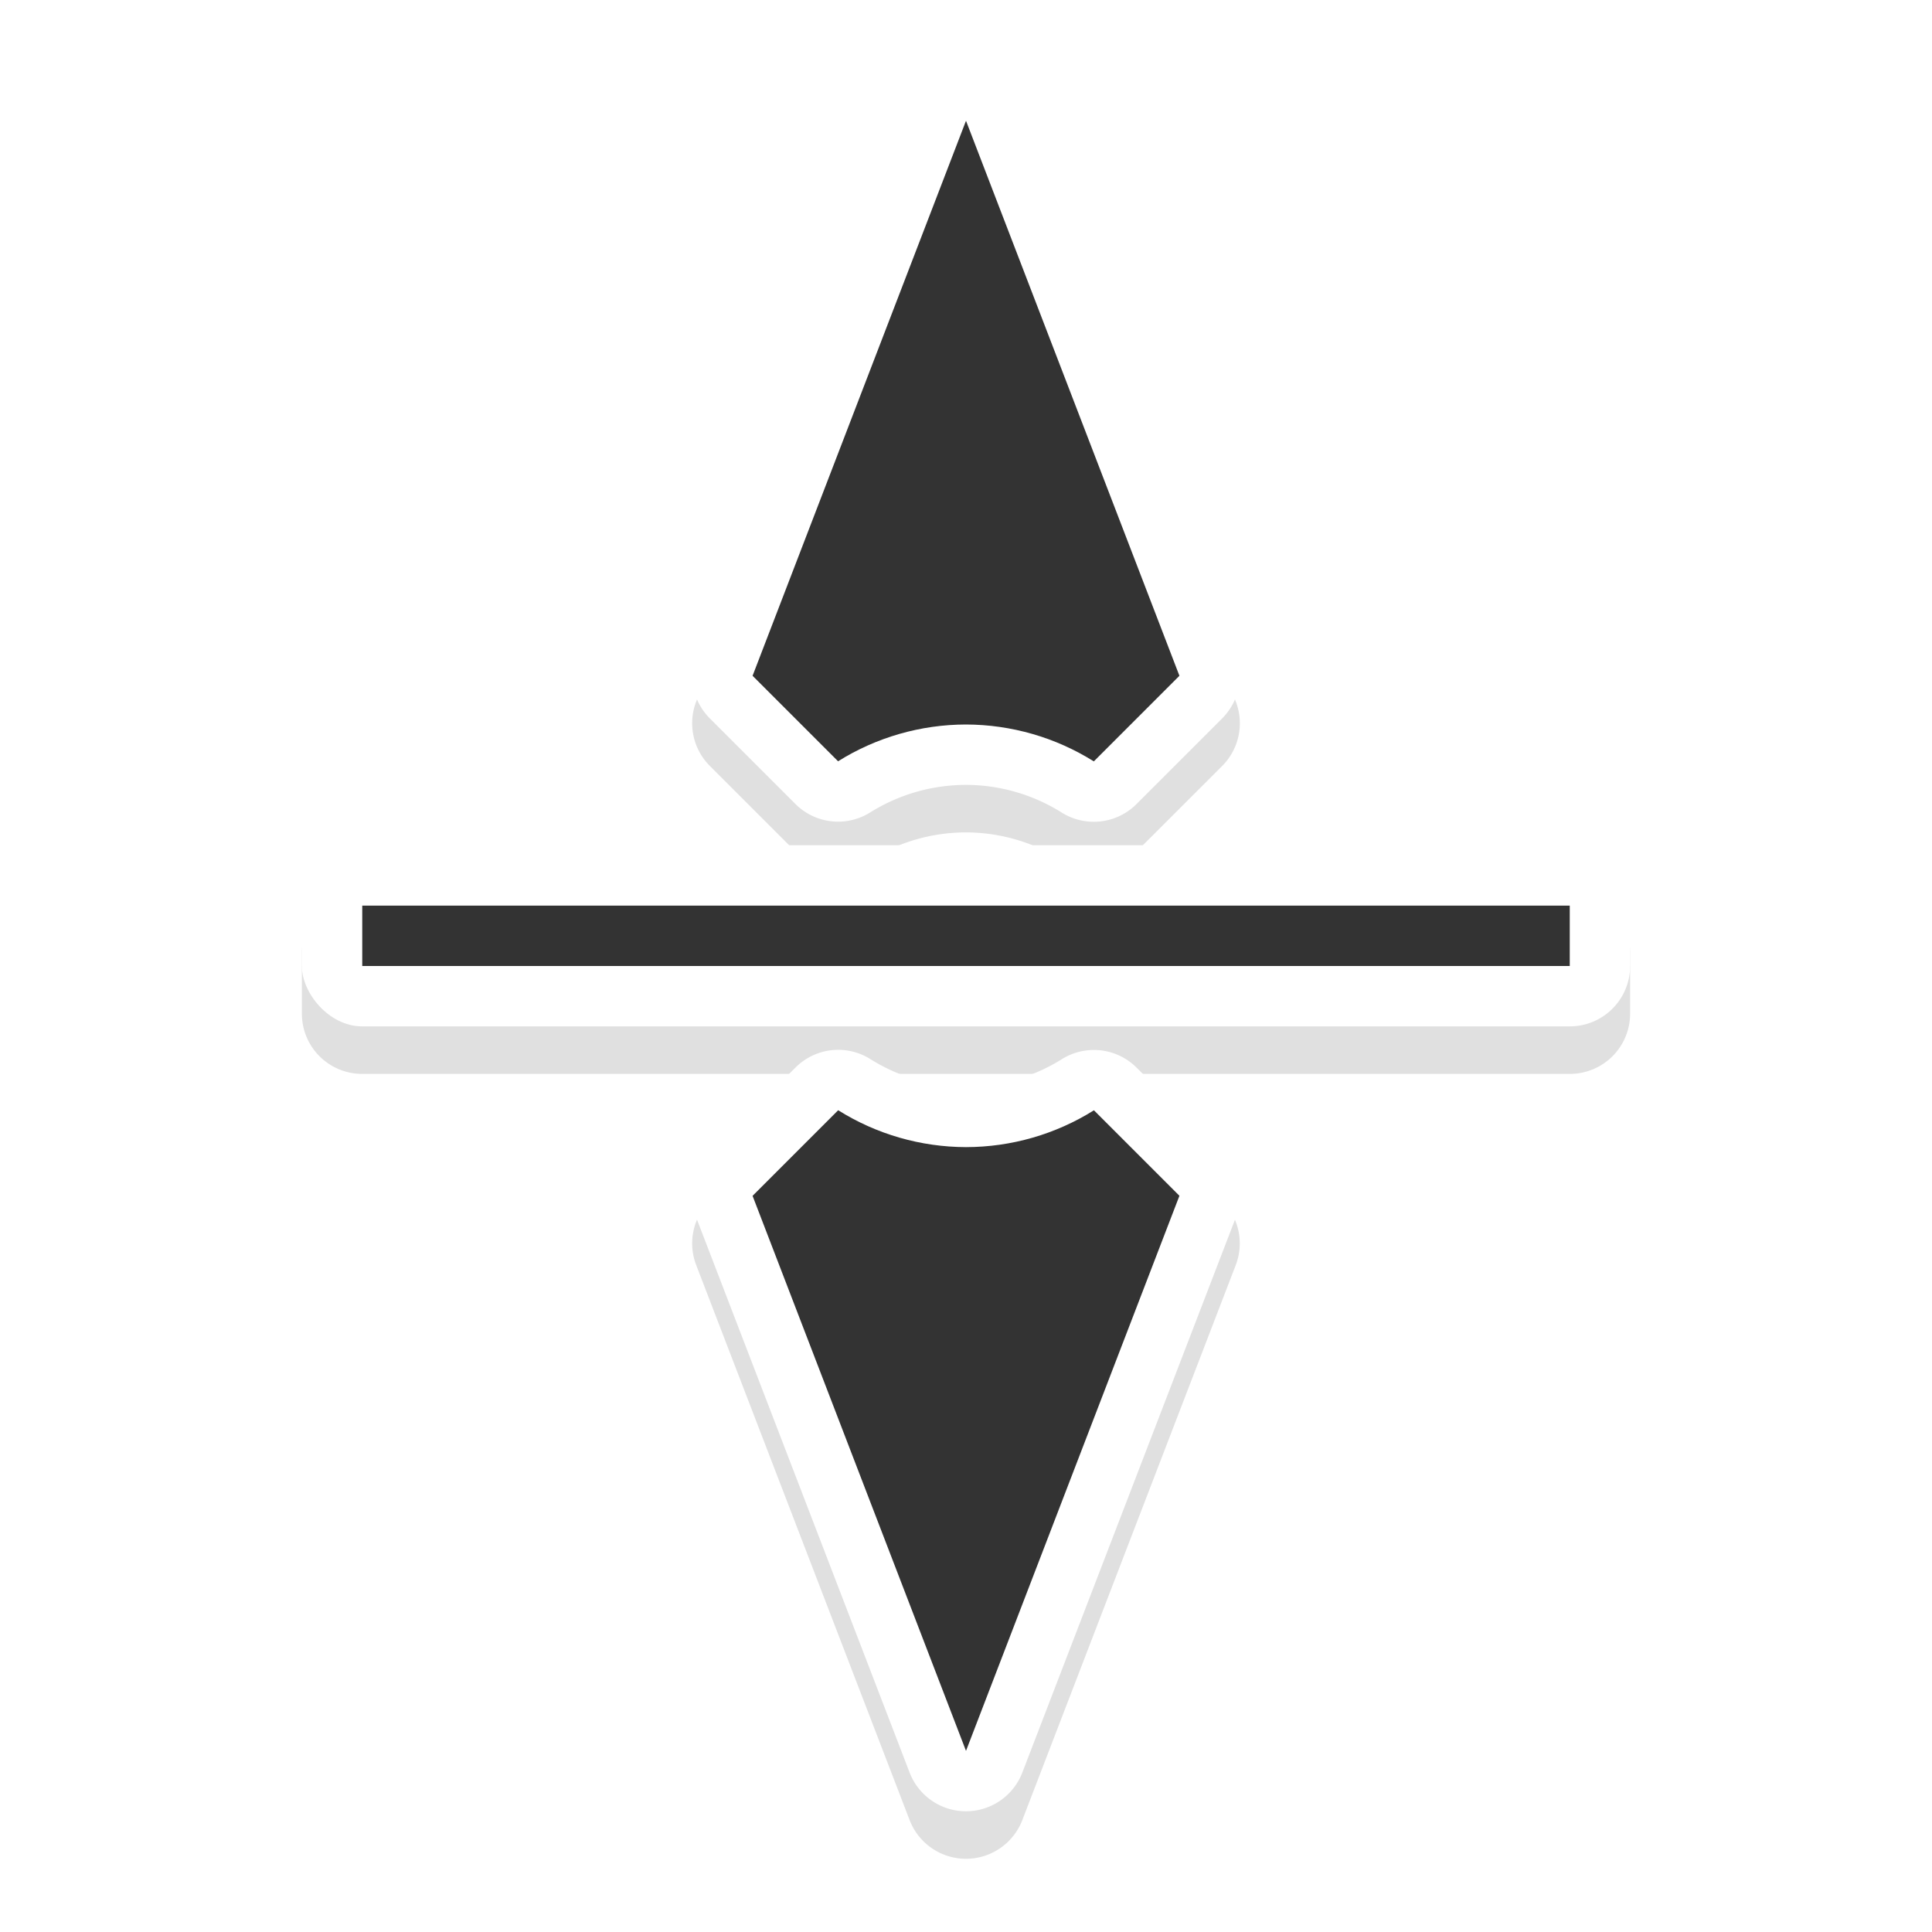 <?xml version="1.0" encoding="UTF-8" standalone="no"?>
<svg
   xmlns:dc="http://purl.org/dc/elements/1.1/"
   xmlns:cc="http://creativecommons.org/ns#"
   xmlns:rdf="http://www.w3.org/1999/02/22-rdf-syntax-ns#"
   xmlns:svg="http://www.w3.org/2000/svg"
   xmlns="http://www.w3.org/2000/svg"
   xmlns:sodipodi="http://sodipodi.sourceforge.net/DTD/sodipodi-0.dtd"
   xmlns:inkscape="http://www.inkscape.org/namespaces/inkscape"
   width="32"
   height="32"
   version="1.1"
   viewBox="0 0 32 32"
   id="svg25"
   sodipodi:docname="row-resize.svg"
   inkscape:version="0.92.4 5da689c313, 2019-01-14">
  <sodipodi:namedview
     pagecolor="#cecece"
     bordercolor="#666666"
     borderopacity="1"
     objecttolerance="10"
     gridtolerance="10"
     guidetolerance="10"
     inkscape:pageopacity="0"
     inkscape:pageshadow="2"
     inkscape:window-width="1366"
     inkscape:window-height="696"
     id="namedview27"
     showgrid="true"
     inkscape:snap-bbox="true"
     inkscape:bbox-nodes="true"
     inkscape:object-paths="true"
     inkscape:snap-bbox-edge-midpoints="true"
     inkscape:zoom="14.75"
     inkscape:cx="4.7826589"
     inkscape:cy="11.701262"
     inkscape:window-x="0"
     inkscape:window-y="36"
     inkscape:window-maximized="1"
     inkscape:current-layer="svg25">
    <inkscape:grid
       type="xygrid"
       id="grid854" />
  </sodipodi:namedview>
  <defs
     id="defs5">
    <filter
       id="a"
       x="-.228"
       y="-.254"
       width="1.455"
       height="1.508"
       color-interpolation-filters="sRGB">
      <feGaussianBlur
         stdDeviation="1.904"
         id="feGaussianBlur2" />
    </filter>
    <filter
       inkscape:collect="always"
       style="color-interpolation-filters:sRGB"
       id="filter837"
       x="-0.083"
       width="1.167"
       y="-0.063"
       height="1.127">
      <feGaussianBlur
         inkscape:collect="always"
         stdDeviation="0.765"
         id="feGaussianBlur839" />
    </filter>
  </defs>
  <path
     style="opacity:0.35;fill:#000000;fill-opacity:1;stroke:none;stroke-width:3.941;stroke-linecap:round;stroke-linejoin:round;stroke-miterlimit:4;stroke-dasharray:none;stroke-opacity:1;paint-order:stroke fill markers;filter:url(#filter837)"
     d="m 16.004,1.787 a 1,1 0 0 0 -0.938,0.641 l -3.535,9.193 a 1,1 0 0 0 0.227,1.066 l 1.416,1.416 a 1,1 0 0 0 1.238,0.141 c 0.476,-0.298 1.024,-0.456 1.586,-0.457 0.562,0.001 1.112,0.16 1.588,0.459 a 1,1 0 0 0 1.238,-0.141 L 20.242,12.688 A 1,1 0 0 0 20.469,11.621 L 16.934,2.428 A 1,1 0 0 0 16.004,1.787 Z M 16,5.574 l 2.369,6.158 -0.572,0.572 c -0.585,-0.234 -1.16,-0.516 -1.795,-0.518 a 1,1 0 0 0 -0.002,0 c -0.635,4.83e-4 -1.212,0.284 -1.797,0.518 L 13.631,11.732 Z M 6,14.787 c -0.554,0 -1,0.446 -1,1 v 1 c 0,0.554 0.446,1 1,1 h 20 c 0.554,0 1,-0.446 1,-1 v -1 c 0,-0.554 -0.446,-1 -1,-1 z m 7.844,3.389 a 1,1 0 0 0 -0.668,0.293 l -1.418,1.418 a 1,1 0 0 0 -0.227,1.066 l 3.535,9.193 a 1,1 0 0 0 1.867,0 l 3.535,-9.193 a 1,1 0 0 0 -0.227,-1.066 l -1.416,-1.416 a 1,1 0 0 0 -1.238,-0.141 c -0.476,0.298 -1.024,0.456 -1.586,0.457 -0.562,-0.001 -1.112,-0.16 -1.588,-0.459 A 1,1 0 0 0 13.844,18.176 Z m 0.359,2.094 c 0.585,0.234 1.16,0.516 1.795,0.518 a 1,1 0 0 0 0.002,0 c 0.635,-4.83e-4 1.212,-0.284 1.797,-0.518 L 18.369,20.842 16,27 13.631,20.842 Z"
     id="rect864"
     inkscape:connector-curvature="0" />
  <rect
     y="14"
     x="5"
     height="3"
     width="22"
     id="rect862"
     style="opacity:1;fill:#ffffff;fill-opacity:1;stroke:none;stroke-width:3.941;stroke-linecap:round;stroke-linejoin:round;stroke-miterlimit:4;stroke-dasharray:none;stroke-opacity:1;paint-order:stroke fill markers"
     ry="1"
     rx="1" />
  <path
     style="color:#000000;font-style:normal;font-variant:normal;font-weight:normal;font-stretch:normal;font-size:medium;line-height:normal;font-family:sans-serif;font-variant-ligatures:normal;font-variant-position:normal;font-variant-caps:normal;font-variant-numeric:normal;font-variant-alternates:normal;font-feature-settings:normal;text-indent:0;text-align:start;text-decoration:none;text-decoration-line:none;text-decoration-style:solid;text-decoration-color:#000000;letter-spacing:normal;word-spacing:normal;text-transform:none;writing-mode:lr-tb;direction:ltr;text-orientation:mixed;dominant-baseline:auto;baseline-shift:baseline;text-anchor:start;white-space:normal;shape-padding:0;clip-rule:nonzero;display:inline;overflow:visible;visibility:visible;opacity:1;isolation:auto;mix-blend-mode:normal;color-interpolation:sRGB;color-interpolation-filters:linearRGB;solid-color:#000000;solid-opacity:1;vector-effect:none;fill:#ffffff;fill-opacity:1;fill-rule:nonzero;stroke:none;stroke-width:2;stroke-linecap:round;stroke-linejoin:round;stroke-miterlimit:4;stroke-dasharray:none;stroke-dashoffset:0;stroke-opacity:1;paint-order:stroke fill markers;color-rendering:auto;image-rendering:auto;shape-rendering:auto;text-rendering:auto;enable-background:accumulate"
     d="m 16.004,1 a 1,1 0 0 0 -0.938,0.641 l -3.535,9.193 a 1,1 0 0 0 0.227,1.066 l 1.416,1.416 a 1,1 0 0 0 1.238,0.141 C 14.888,13.159 15.437,13.001 15.998,13 c 0.562,0.001 1.112,0.16 1.588,0.459 a 1,1 0 0 0 1.238,-0.141 l 1.418,-1.418 A 1,1 0 0 0 20.469,10.834 L 16.934,1.641 A 1,1 0 0 0 16.004,1 Z M 16,4.787 18.369,10.945 17.797,11.518 C 17.212,11.284 16.637,11.001 16.002,11 A 1,1 0 0 0 16,11 c -0.635,4.83e-4 -1.212,0.284 -1.797,0.518 L 13.631,10.945 Z M 13.844,17.389 a 1,1 0 0 0 -0.668,0.293 l -1.418,1.418 a 1,1 0 0 0 -0.227,1.066 l 3.535,9.193 a 1,1 0 0 0 1.867,0 L 20.469,20.166 A 1,1 0 0 0 20.242,19.1 L 18.826,17.684 A 1,1 0 0 0 17.588,17.543 C 17.112,17.841 16.563,17.999 16.002,18 15.44,17.999 14.89,17.84 14.414,17.541 A 1,1 0 0 0 13.844,17.389 Z m 0.359,2.094 C 14.788,19.716 15.363,19.999 15.998,20 A 1,1 0 0 0 16,20 c 0.635,-4.83e-4 1.212,-0.284 1.797,-0.518 L 18.369,20.055 16,26.213 13.631,20.055 Z"
     id="path858"
     inkscape:connector-curvature="0" />
  <path
     inkscape:connector-curvature="0"
     style="opacity:1;fill:#333333;fill-opacity:1;stroke:none;stroke-width:1.993;stroke-linecap:round;stroke-linejoin:round;stroke-miterlimit:4;stroke-dasharray:none;stroke-opacity:1;paint-order:stroke fill markers"
     d="M 19.535,11.193 16,2 12.465,11.193 13.881,12.609 C 14.516,12.212 15.25,12.001 16,12 c 0.749,0.002 1.483,0.213 2.117,0.611 z m 0,8.613 -1.416,-1.416 C 17.484,18.788 16.75,18.999 16,19 15.251,18.998 14.517,18.787 13.883,18.389 L 12.465,19.807 16,29 Z"
     id="rect835"
     sodipodi:nodetypes="cccccccccccccc" />
  <rect
     style="opacity:1;fill:#333333;fill-opacity:1;stroke:none;stroke-width:2.169;stroke-linecap:round;stroke-linejoin:round;stroke-miterlimit:4;stroke-dasharray:none;stroke-opacity:1;paint-order:stroke fill markers"
     id="rect856"
     width="20"
     height="1"
     x="6"
     y="15" />
</svg>
